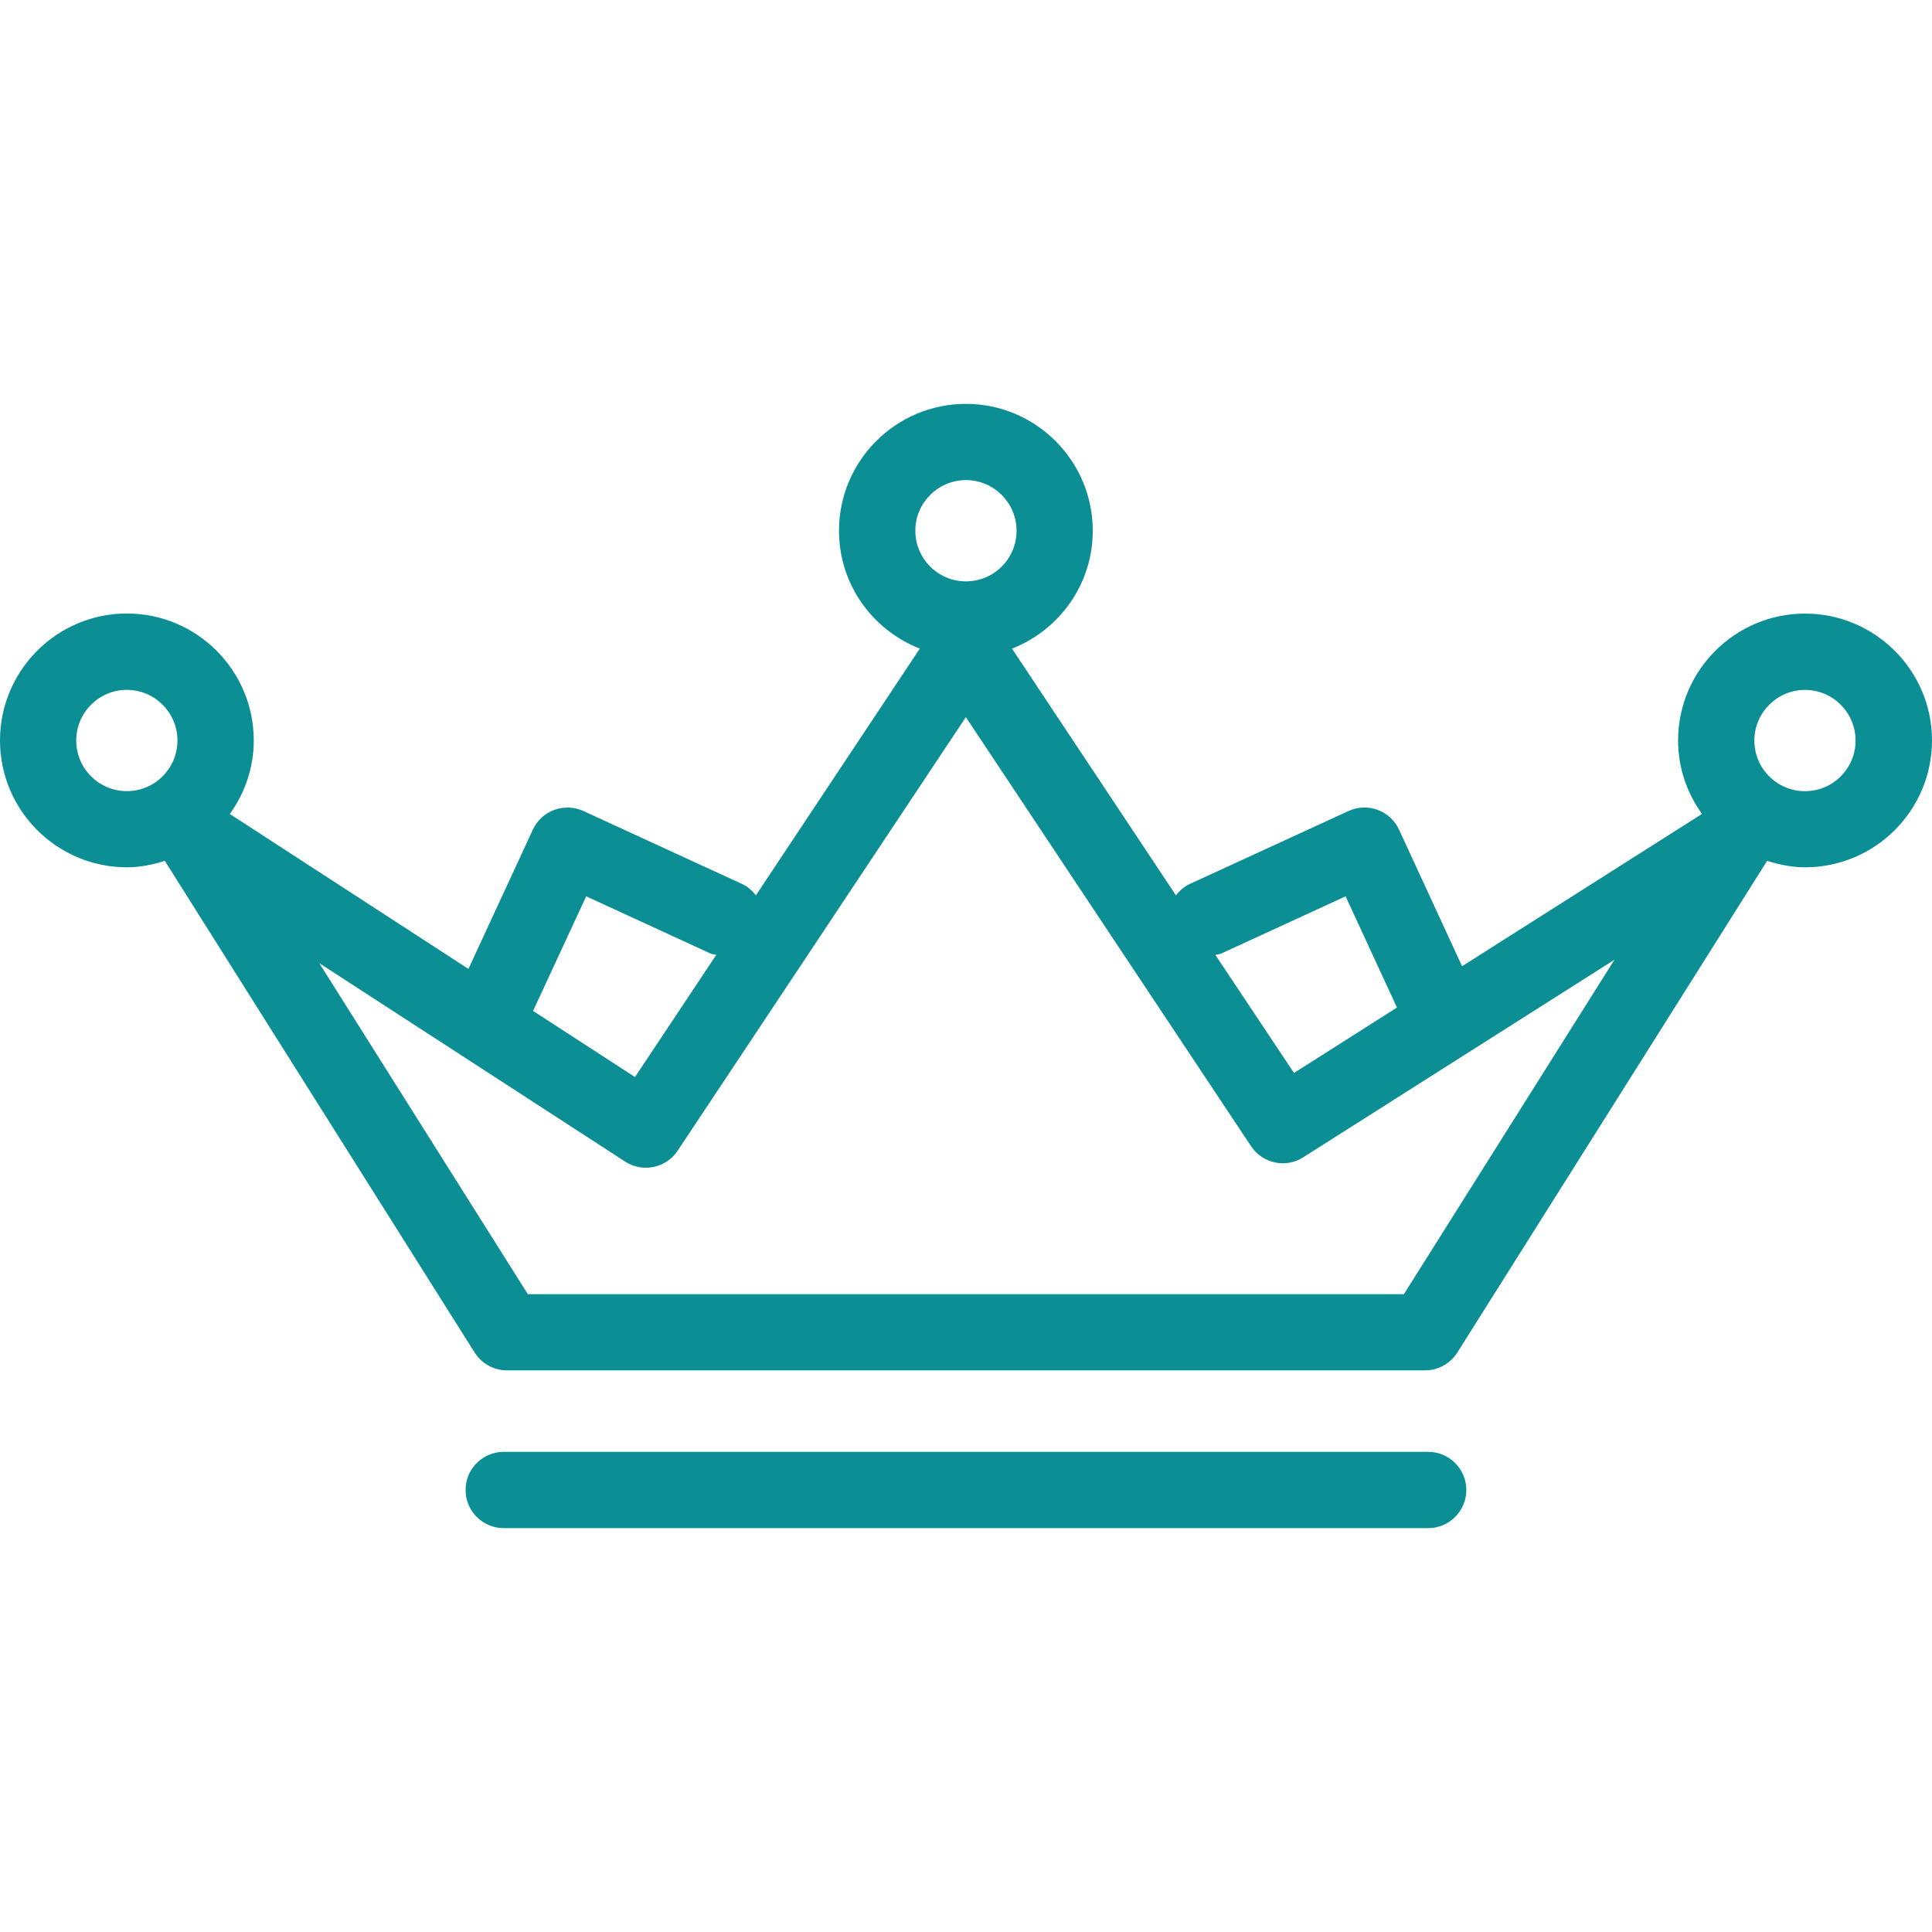 <?xml version="1.0" encoding="iso-8859-1"?>
<!-- Generator: Adobe Illustrator 16.0.0, SVG Export Plug-In . SVG Version: 6.00 Build 0)  -->
<!DOCTYPE svg PUBLIC "-//W3C//DTD SVG 1.1//EN" "http://www.w3.org/Graphics/SVG/1.1/DTD/svg11.dtd">
<svg xmlns="http://www.w3.org/2000/svg" xmlns:xlink="http://www.w3.org/1999/xlink" version="1.1" id="Capa_1" x="0px" y="0px" width="512px" height="512px" viewBox="0 0 236.893 236.893" style="enable-background:new 0 0 236.893 236.893;" xml:space="preserve">
<g>
	<path d="M221.323,75.235c-8.586,0-15.563,6.984-15.563,15.564c0,3.361,1.102,6.46,2.929,9.003l-29.417,18.672l-7.728-16.751   c-1.09-2.356-3.872-3.353-6.198-2.281l-19.474,8.954c-0.693,0.323-1.229,0.816-1.687,1.382l-20.097-30.248   c5.787-2.268,9.903-7.873,9.903-14.452c0-8.58-6.978-15.558-15.558-15.558c-8.58,0-15.558,6.978-15.558,15.558   c0,6.591,4.122,12.184,9.907,14.452l-20.094,30.248c-0.445-0.566-0.98-1.06-1.684-1.382l-19.467-8.954   c-2.332-1.059-5.112-0.07-6.199,2.281l-7.901,17.08L28.178,99.808c1.833-2.549,2.938-5.648,2.938-9.021   c0-8.58-6.978-15.563-15.558-15.563S0,82.207,0,90.787c0,8.58,6.979,15.558,15.558,15.558c1.635,0,3.172-0.325,4.652-0.791   l37.984,60.282c0.868,1.357,2.35,2.192,3.961,2.192h112.58c1.607,0,3.105-0.835,3.958-2.192l37.983-60.282   c1.486,0.466,3.021,0.791,4.652,0.791c8.586,0,15.564-6.978,15.564-15.558C236.893,82.207,229.896,75.235,221.323,75.235z    M149.769,116.906l15.223-7.002l6.297,13.637l-12.623,8.02l-9.64-14.471C149.282,117.013,149.526,117.019,149.769,116.906z    M118.44,58.868c3.422,0,6.205,2.789,6.205,6.211c0,3.431-2.776,6.205-6.205,6.205c-3.422,0-6.205-2.774-6.205-6.205   C112.229,61.663,115.018,58.868,118.44,58.868z M71.876,109.904l15.22,7.002c0.238,0.113,0.484,0.113,0.734,0.17l-9.968,14.988   l-12.498-8.11L71.876,109.904z M9.347,90.799c0-3.422,2.783-6.211,6.205-6.211c3.422,0,6.205,2.789,6.205,6.211   c0,3.431-2.783,6.205-6.205,6.205C12.13,97.003,9.347,94.23,9.347,90.799z M172.14,158.687H64.722l-25.574-40.59l37.503,24.333   c2.165,1.395,5.033,0.797,6.442-1.34l35.335-53.158l34.97,52.61c1.407,2.118,4.257,2.733,6.394,1.364l38.167-24.227L172.14,158.687   z M221.323,97.01c-3.422,0-6.211-2.773-6.211-6.205c0-3.422,2.789-6.211,6.211-6.211s6.198,2.789,6.198,6.211   C227.521,94.23,224.745,97.01,221.323,97.01z M179.794,182.697c0,2.575-2.095,4.676-4.676,4.676H61.762   c-2.582,0-4.676-2.101-4.676-4.676c0-2.582,2.095-4.677,4.676-4.677h113.356C177.7,178.02,179.794,180.115,179.794,182.697z" fill="#0c8f94"/>
</g>
<g>
</g>
<g>
</g>
<g>
</g>
<g>
</g>
<g>
</g>
<g>
</g>
<g>
</g>
<g>
</g>
<g>
</g>
<g>
</g>
<g>
</g>
<g>
</g>
<g>
</g>
<g>
</g>
<g>
</g>
</svg>
